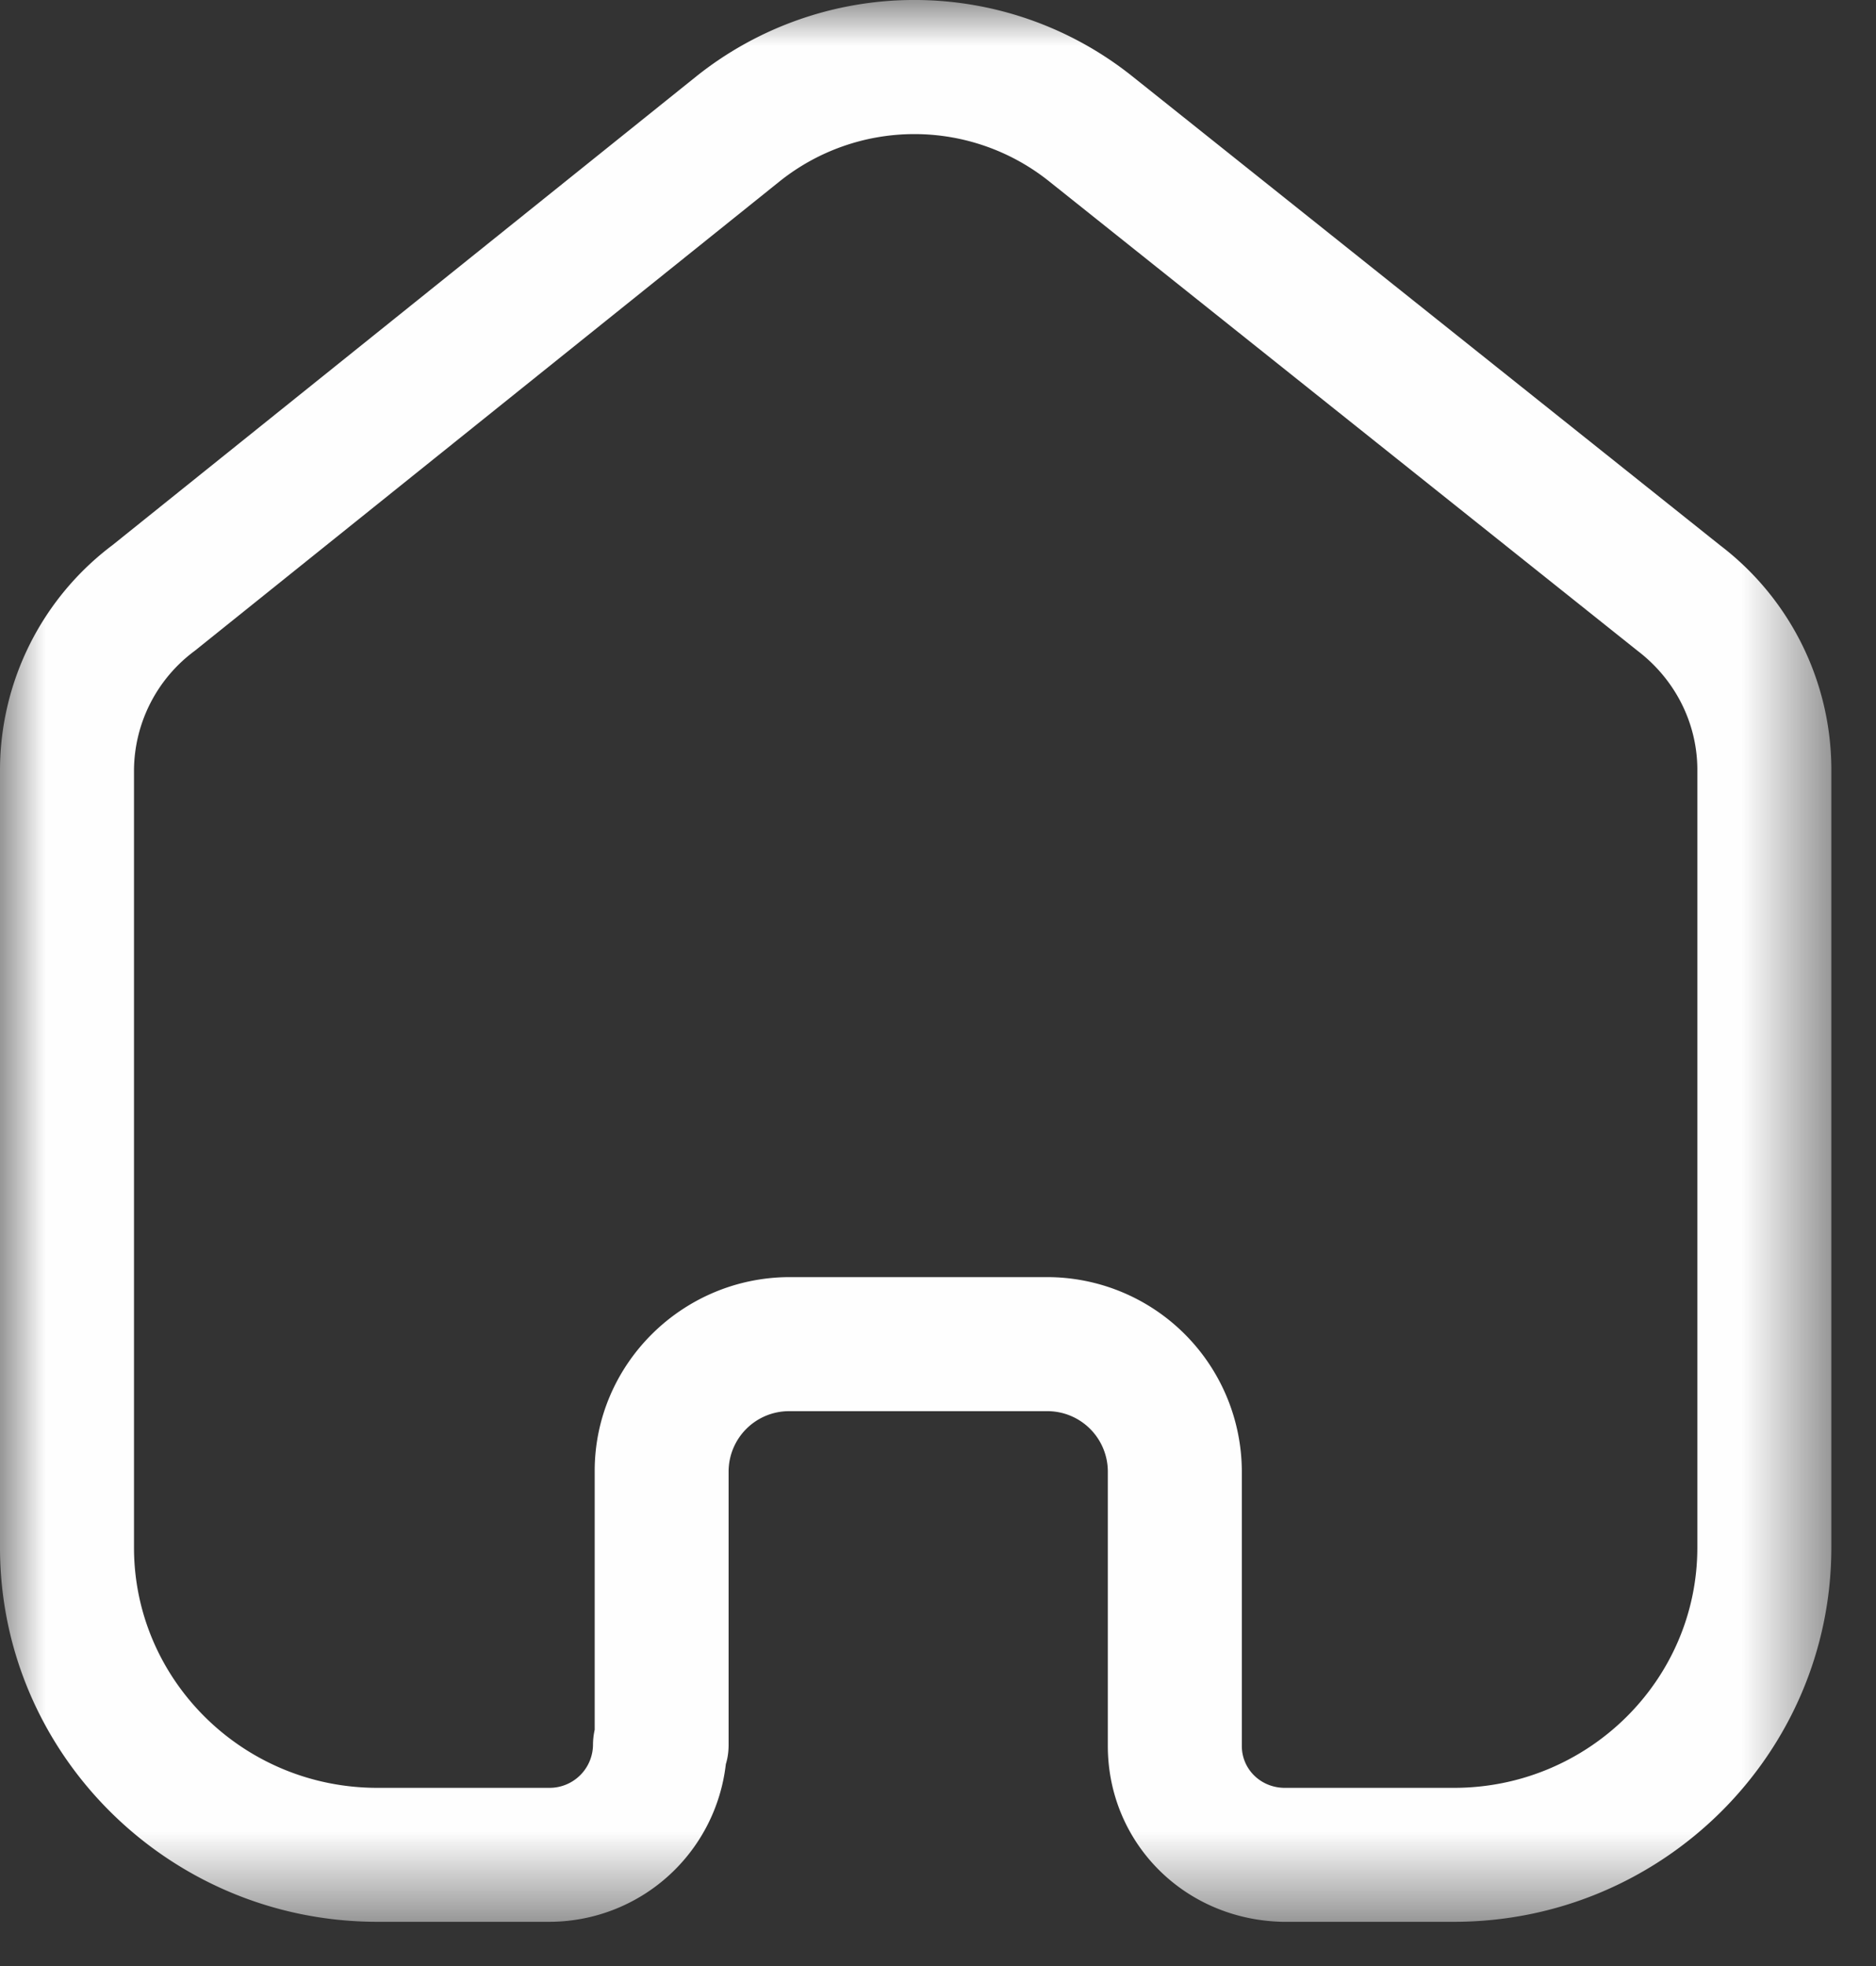 <svg width="21" height="22" fill="none" xmlns="http://www.w3.org/2000/svg"><rect width="100%" height="100%" fill="#333333" stroke="none"/><mask id="a" style="mask-type:alpha" maskUnits="userSpaceOnUse" x="-1" y="0" width="22" height="22"><path fill-rule="evenodd" clip-rule="evenodd" d="M0 0h20.5v21.505H0V0Z" fill="#fff"/></mask><g mask="url(#a)"><path fill-rule="evenodd" clip-rule="evenodd" d="M11.717 14.291a2.18 2.18 0 0 1 2.184 2.17v3.076c0 .257.206.463.47.469h1.906c1.502 0 2.723-1.207 2.723-2.689V8.593c-.007-.51-.25-.99-.667-1.309L11.74 2.026a2.416 2.416 0 0 0-3.011.002L2.181 7.282A1.675 1.675 0 0 0 1.5 8.61v8.707c0 1.482 1.221 2.689 2.723 2.689h1.924a.486.486 0 0 0 .491-.48c0-.058.007-.116.019-.17V16.46c0-1.189.974-2.16 2.169-2.169h2.891Zm4.56 7.214h-1.924c-1.102-.026-1.952-.89-1.952-1.969V16.46a.677.677 0 0 0-.684-.669H8.83a.677.677 0 0 0-.674.67v3.065c0 .075-.01.147-.031.215a1.99 1.99 0 0 1-1.98 1.764H4.224C1.893 21.505 0 19.626 0 17.317V8.603A3.154 3.154 0 0 1 1.259 6.1L7.794.855a3.912 3.912 0 0 1 4.88-.002l6.582 5.25a3.158 3.158 0 0 1 1.244 2.48v8.734c0 2.31-1.894 4.188-4.223 4.188Z" fill="#FEFEFE"/></g></svg>